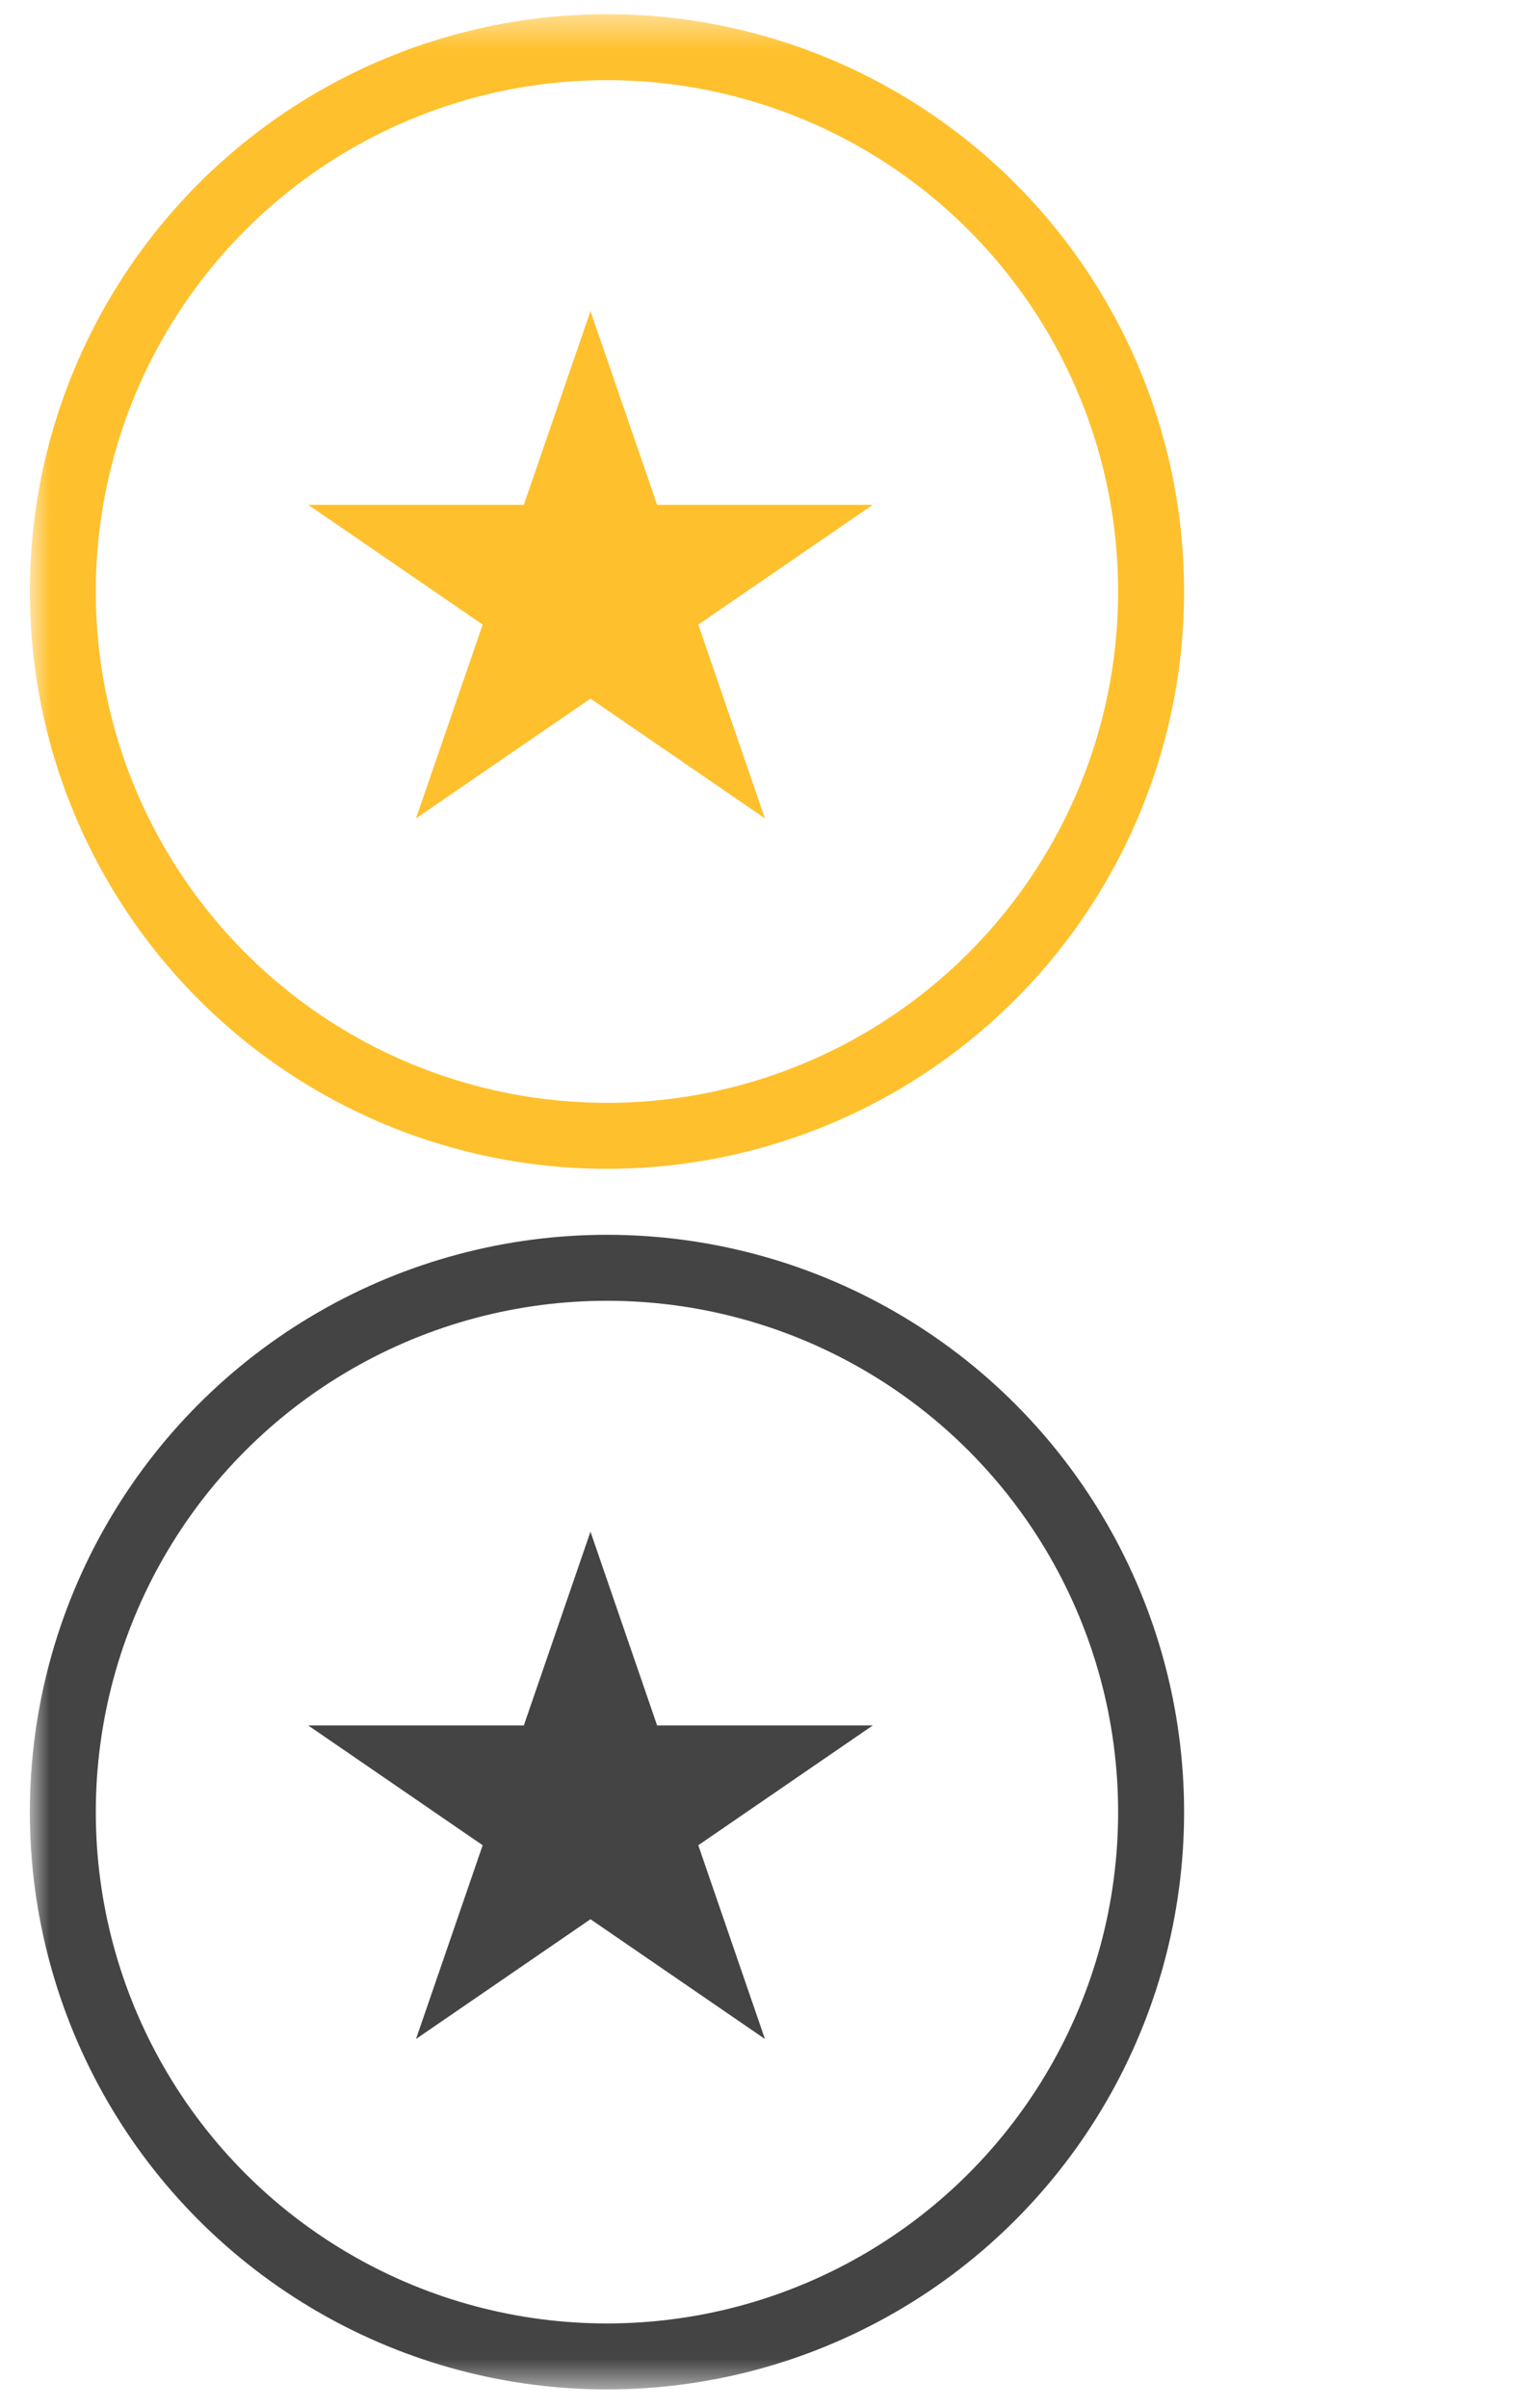 <svg width="46" height="73" viewBox="0 0 46 73" fill="none" xmlns="http://www.w3.org/2000/svg">
<mask id="mask0_402_13" style="mask-type:alpha" maskUnits="userSpaceOnUse" x="0" y="0" width="46" height="73">
<rect x="0.905" y="0.43" width="45" height="72" fill="#D9D9D9"/>
</mask>
<g mask="url(#mask0_402_13)">
<circle cx="18.405" cy="54.93" r="16.5" stroke="#444444" stroke-width="2"/>
<path d="M17.905 46.43L19.926 52.303L26.465 52.303L21.174 55.934L23.195 61.807L17.905 58.177L12.615 61.807L14.636 55.934L9.346 52.303L15.884 52.303L17.905 46.43Z" fill="#444444"/>
<circle cx="18.405" cy="17.93" r="16.5" stroke="#FFC02D" stroke-width="2"/>
<path d="M17.905 9.43L19.926 15.303L26.465 15.303L21.174 18.933L23.195 24.807L17.905 21.177L12.615 24.807L14.636 18.933L9.346 15.303L15.884 15.303L17.905 9.43Z" fill="#FFC02D"/>
</g>
</svg>
